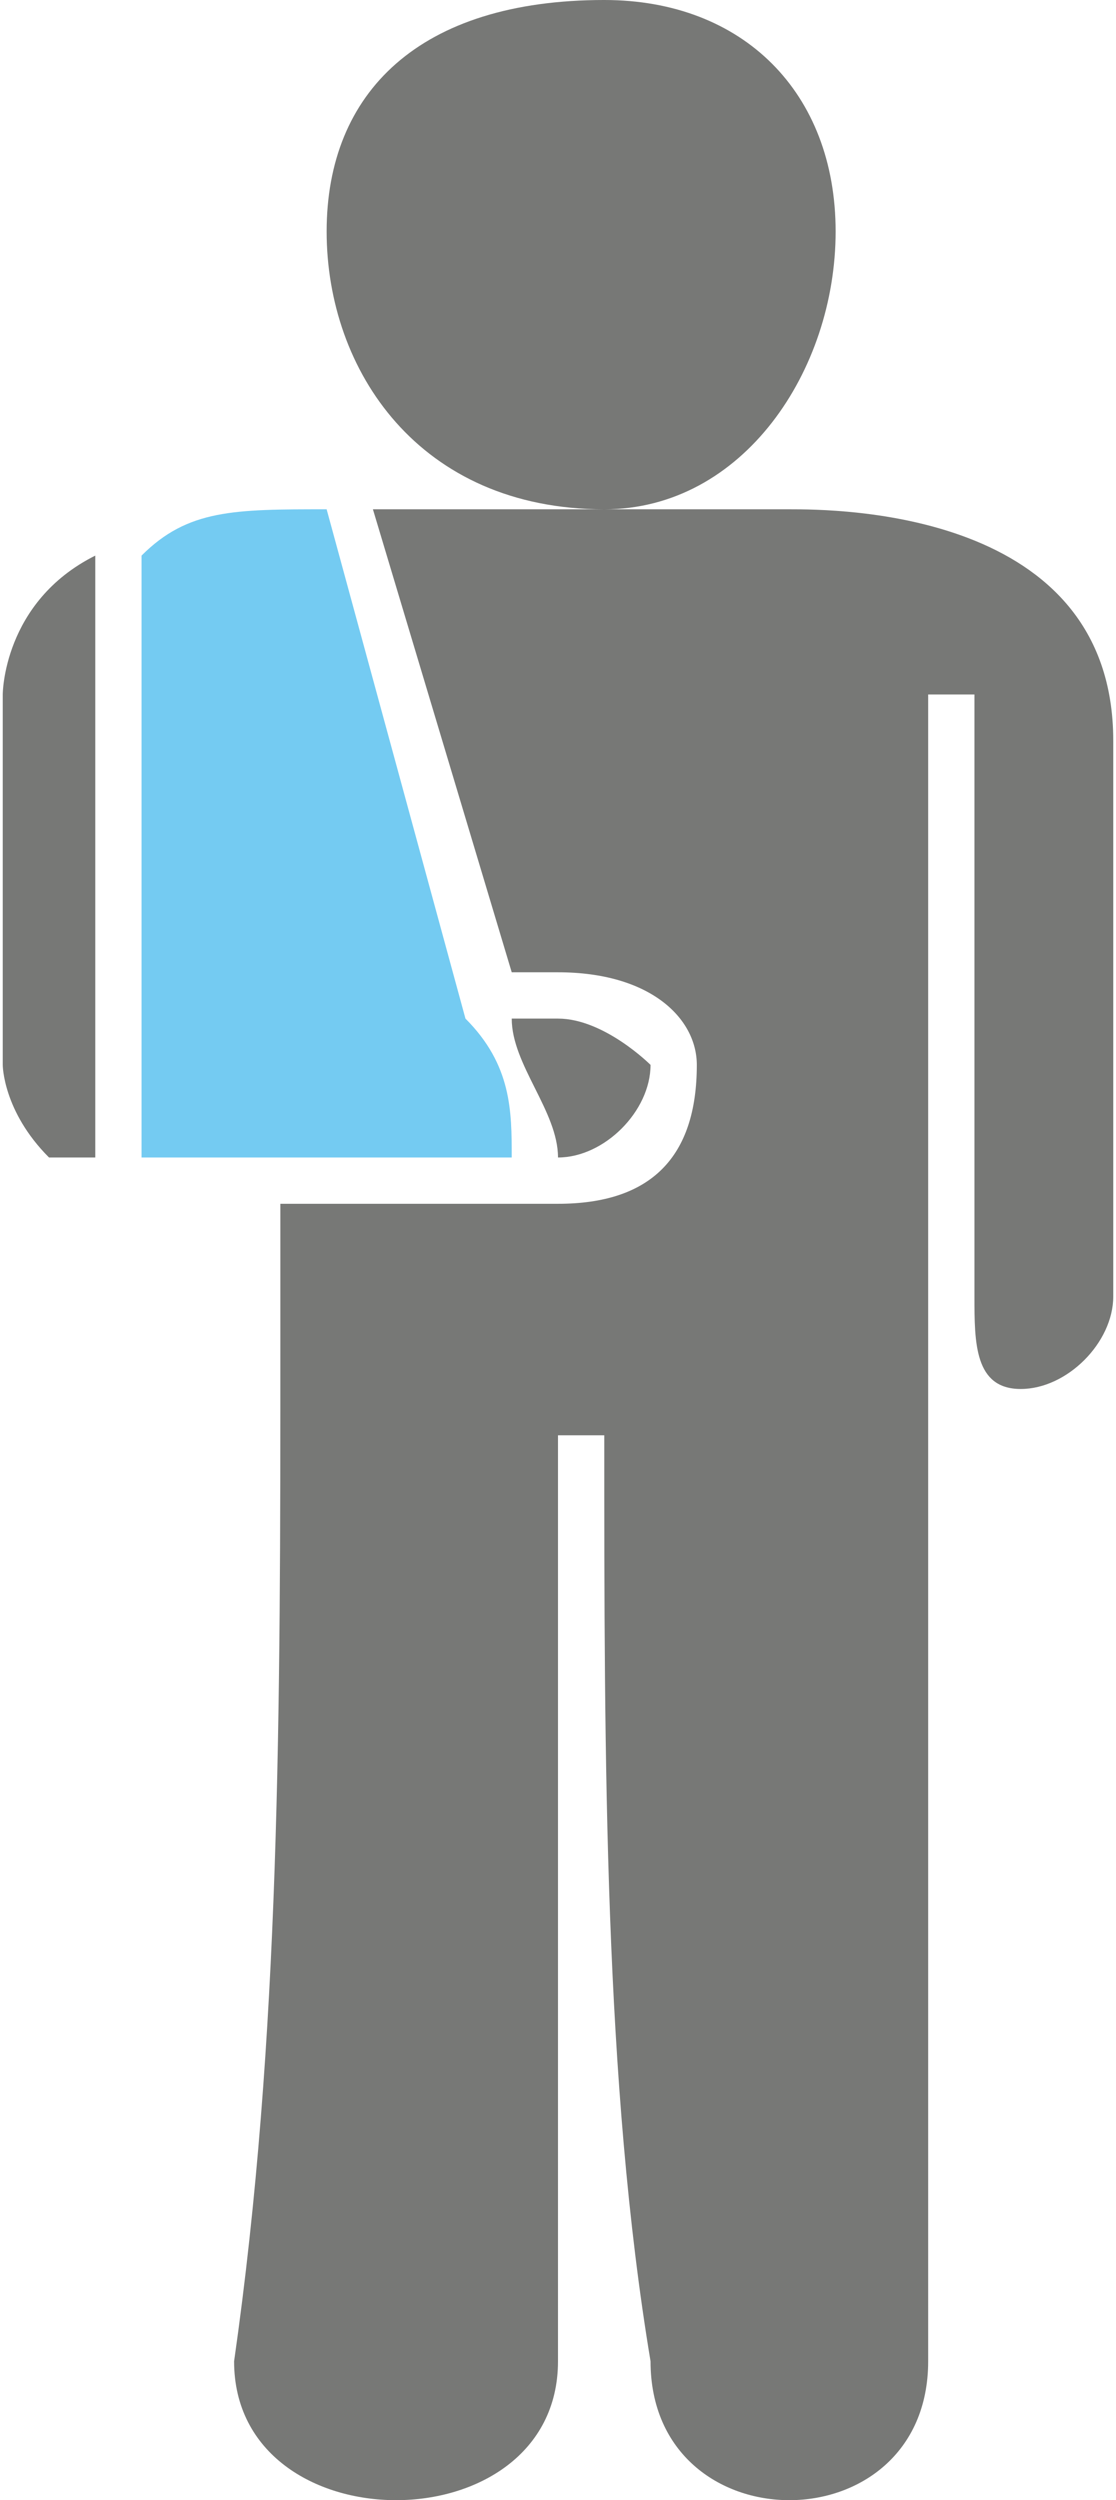 <?xml version="1.0" encoding="UTF-8"?>
<!DOCTYPE svg PUBLIC "-//W3C//DTD SVG 1.1//EN" "http://www.w3.org/Graphics/SVG/1.1/DTD/svg11.dtd">
<!-- Creator: CorelDRAW X8 -->
<svg xmlns="http://www.w3.org/2000/svg" xml:space="preserve" width="0.385in" height="0.862in" version="1.1" style="shape-rendering:geometricPrecision; text-rendering:geometricPrecision; image-rendering:optimizeQuality; fill-rule:evenodd; clip-rule:evenodd"
viewBox="0 0 24 54"
 xmlns:xlink="http://www.w3.org/1999/xlink">
 <defs>
  <style type="text/css">
   <![CDATA[
    .fil1 {fill:#74CBF2}
    .fil0 {fill:#777876}
   ]]>
  </style>
 </defs>
 <g id="Layer_x0020_1">

  <path class="fil0" d="M11 22l1 0c1,0 2,1 2,1 0,1 -1,2 -2,2l0 0c0,-1 -1,-2 -1,-3l0 0z"/>
  <path class="fil1" d="M3 25l0 0 0 -13c1,-1 2,-1 4,-1l3 11c1,1 1,2 1,3 0,0 0,0 0,0l-8 0z"/>
  <path class="fil0" d="M13 0l0 0c3,0 5,2 5,5 0,3 -2,6 -5,6l4 0c1,0 7,0 7,5l0 12c0,1 -1,2 -2,2 -1,0 -1,-1 -1,-2l0 -13 -1 0 0 14c0,8 0,15 0,22 0,4 -6,4 -6,0 -1,-6 -1,-13 -1,-20 0,0 0,0 -1,0 0,7 0,14 0,20 0,4 -7,4 -7,0 1,-7 1,-14 1,-22l0 -3 6 0c2,0 3,-1 3,-3 0,-1 -1,-2 -3,-2l-1 0 -3 -10 5 0c-4,0 -6,-3 -6,-6 0,-3 2,-5 6,-5l0 0z"/>
  <path class="fil0" d="M2 25l0 0c-1,0 -1,0 -1,0 -1,-1 -1,-2 -1,-2l0 -8c0,0 0,-2 2,-3l0 13z"/>
 </g>
</svg>

